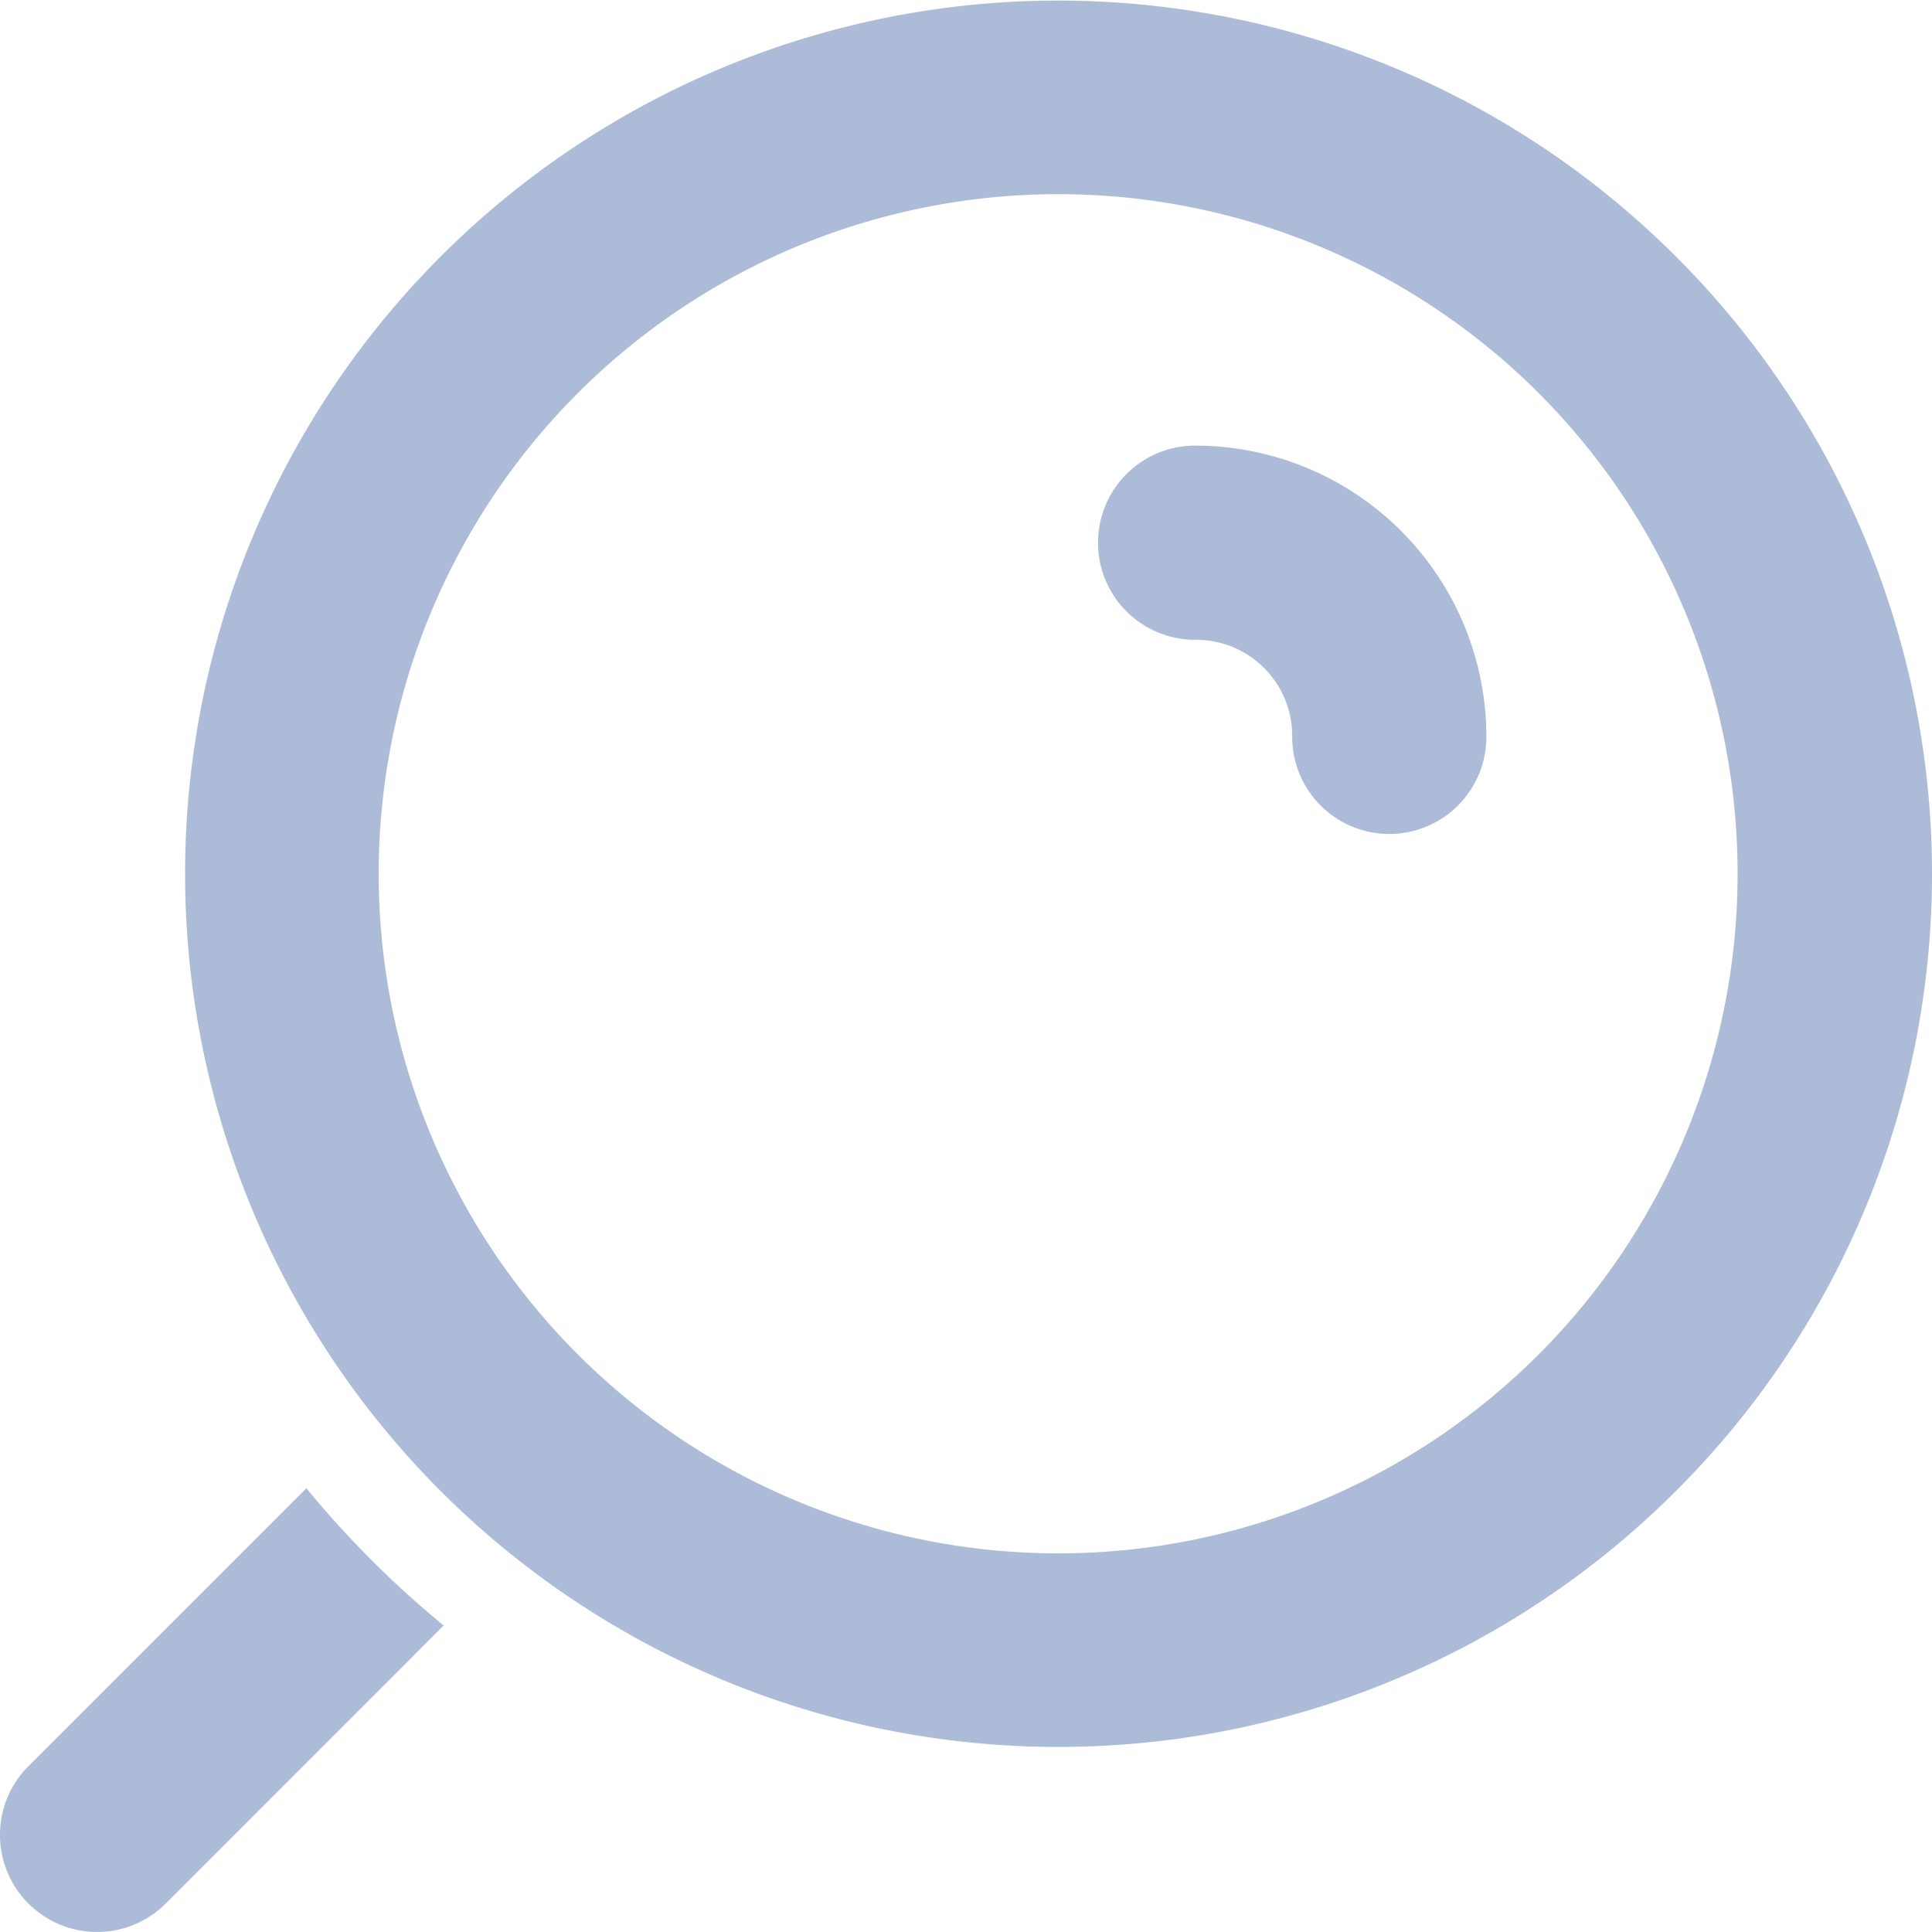 <svg id="magnifying_glass" data-name="magnifying glass" xmlns="http://www.w3.org/2000/svg" width="19.9" height="19.899" viewBox="0 0 19.9 19.899">
  <g id="Groupe_2243" data-name="Groupe 2243" transform="translate(0)">
    <path id="Tracé_6038" data-name="Tracé 6038" d="M15.31,7.59a1,1,0,0,1-2,0,.99.99,0,0,0-1-1,1,1,0,0,1,0-2A3,3,0,0,1,15.31,7.59Z" transform="translate(0 0)" fill="#acbbd7"/>
    <path id="Tracé_6039" data-name="Tracé 6039" d="M17.26,2.64a8.994,8.994,0,1,0,0,12.72A8.981,8.981,0,0,0,17.26,2.64ZM15.85,13.95a7,7,0,1,1,0-9.9A7.007,7.007,0,0,1,15.85,13.95Z" transform="translate(0 0)" fill="#acbbd7" fill-rule="evenodd"/>
    <path id="Tracé_6040" data-name="Tracé 6040" d="M4.57,16.743q-.383-.313-.742-.672t-.672-.742L.293,18.192a1,1,0,1,0,1.414,1.415Z" transform="translate(0 0)" fill="#acbbd7"/>
  </g>
</svg>
